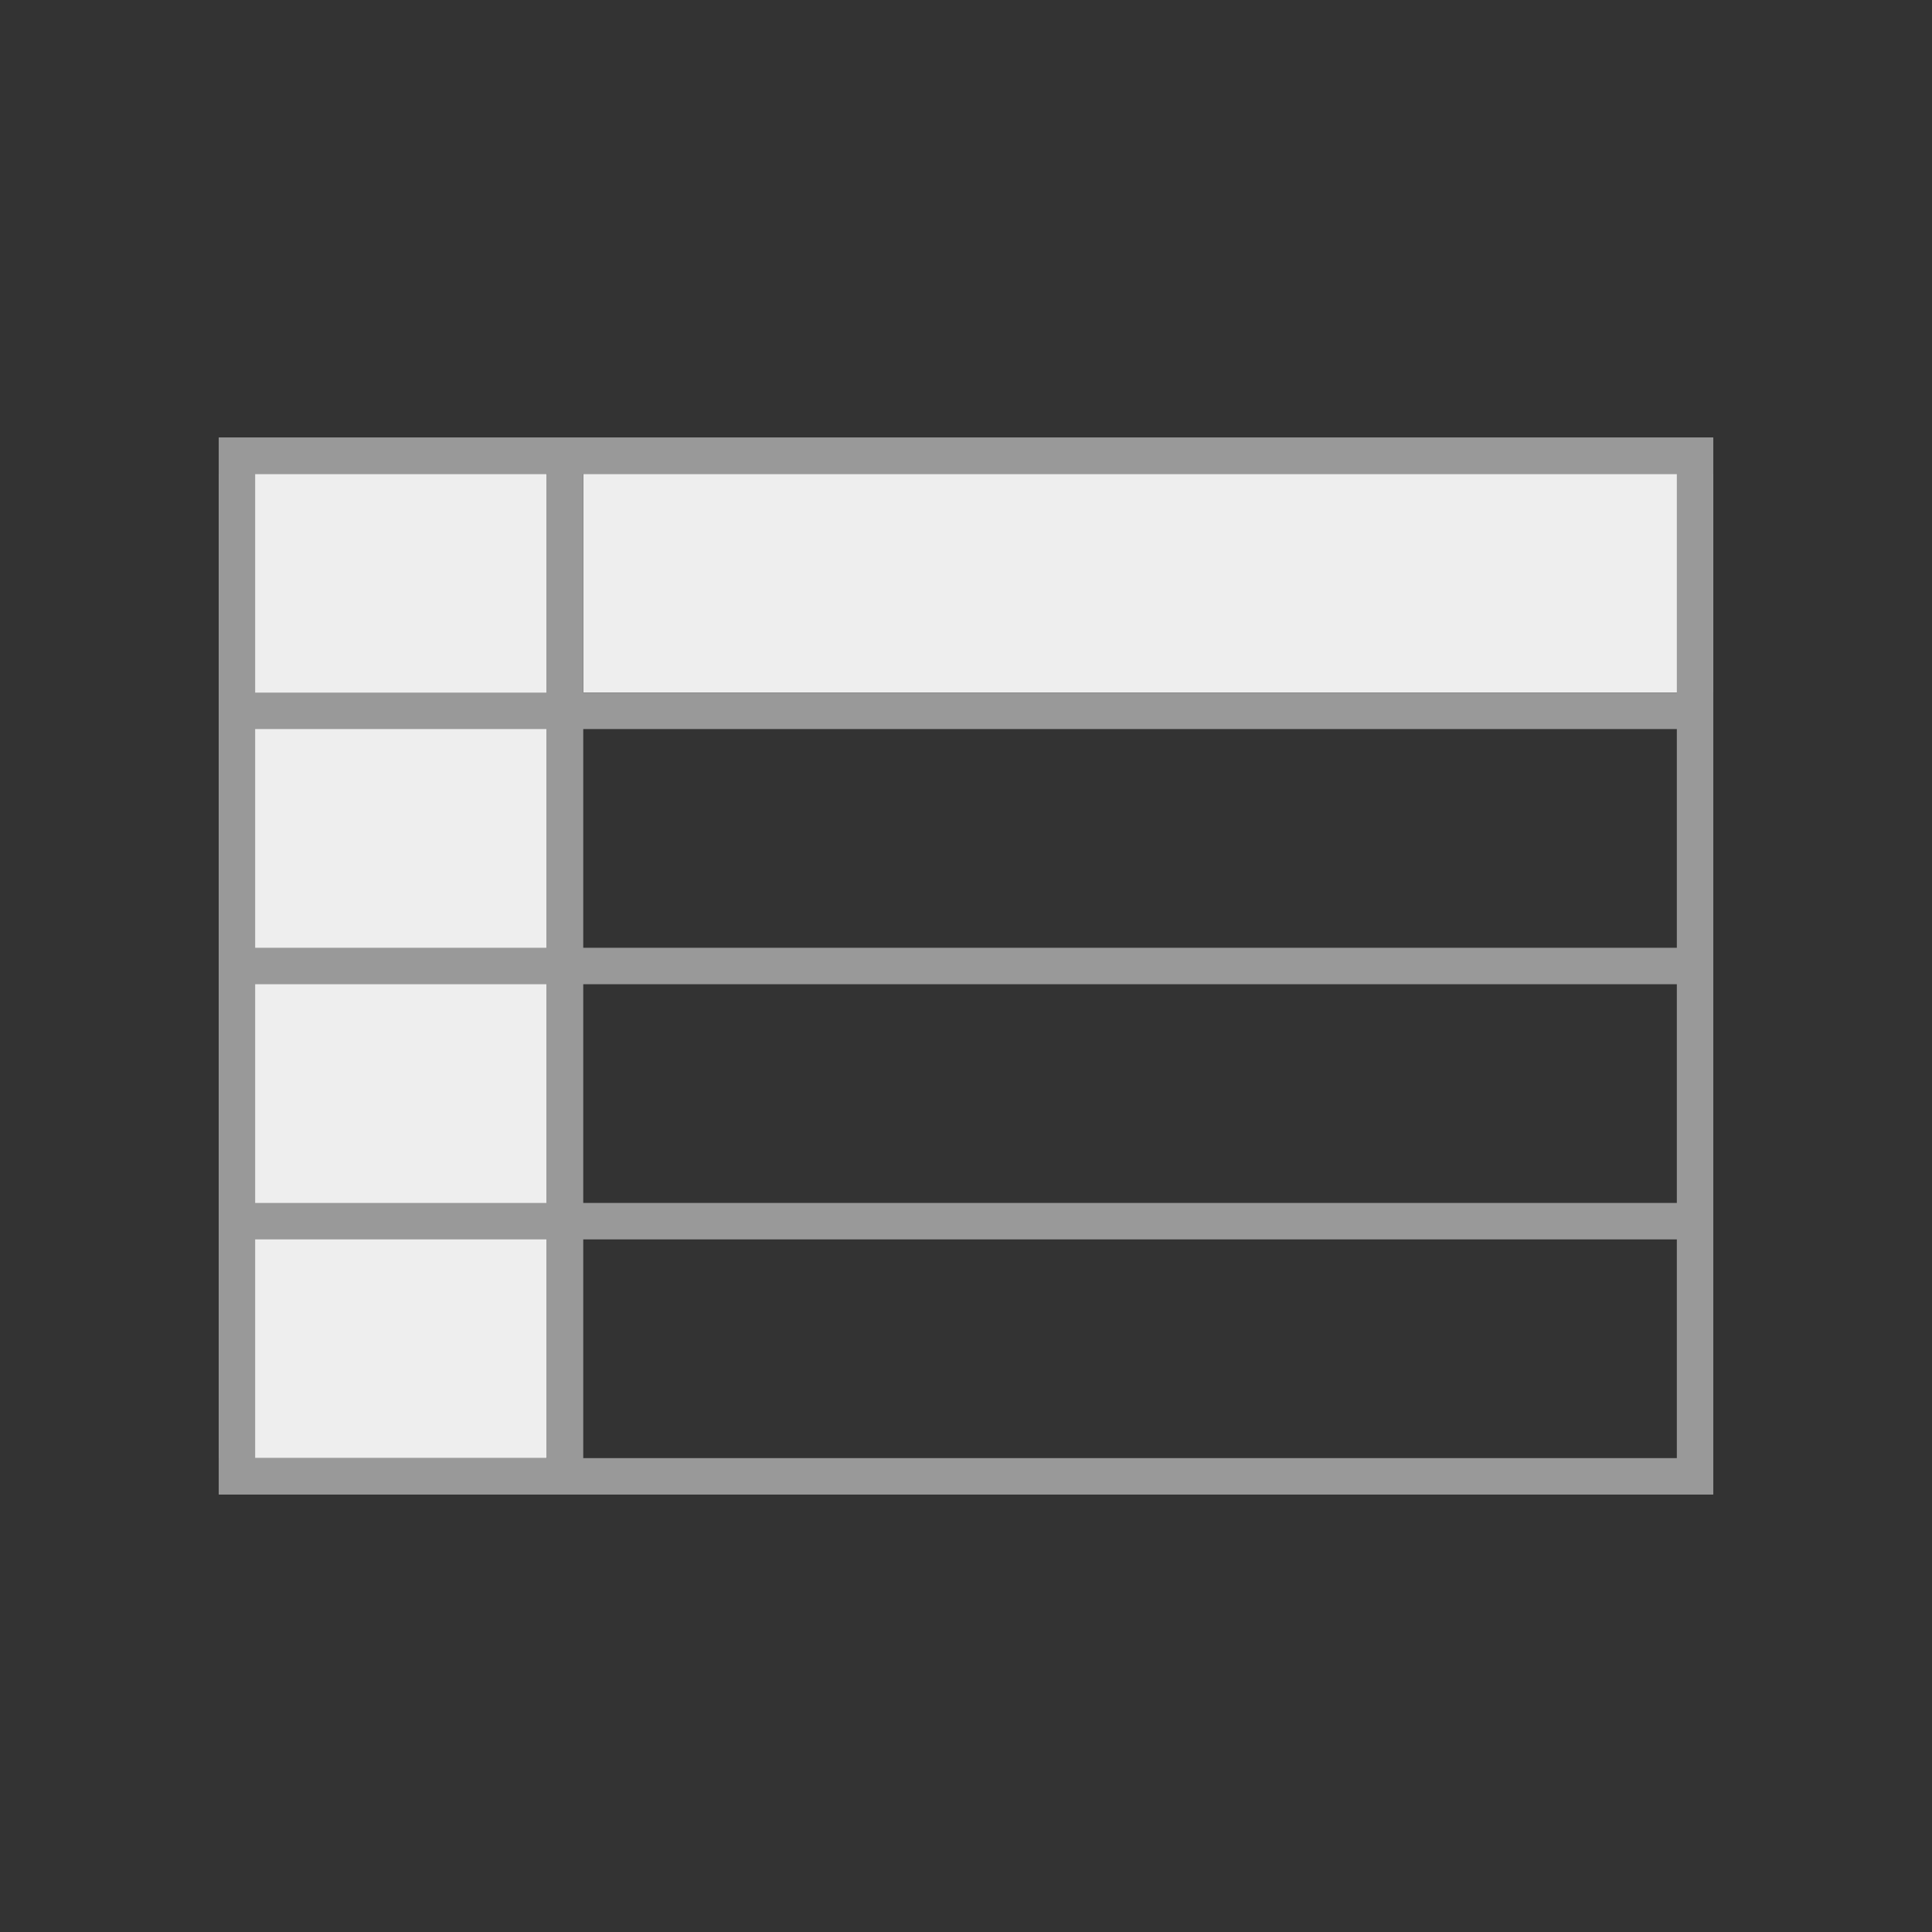<?xml version="1.0" encoding="UTF-8" standalone="no"?>
<svg width="53px" height="53px" viewBox="0 0 53 53" version="1.1" xmlns="http://www.w3.org/2000/svg" xmlns:xlink="http://www.w3.org/1999/xlink" xmlns:sketch="http://www.bohemiancoding.com/sketch/ns">
    <rect x="0" y="0" width="53" height="53" fill="#333333" stroke="none"/>
    <!-- Generator: Sketch 3.4.2 (15855) - http://www.bohemiancoding.com/sketch -->
    <title>vis-table</title>
    <desc>Created with Sketch.</desc>
    <defs></defs>
    <g id="pivot" stroke="none" stroke-width="1" fill="none" fill-rule="evenodd" sketch:type="MSPage">
        <g id="vis-table" sketch:type="MSArtboardGroup">
            <g id="Rectangle-1-Copy-6-+-Line-Chart-+-Path-11-Copy-+-Path-11-Copy" sketch:type="MSLayerGroup" transform="translate(6, 12)">
                <g id="Group-Copy-6" sketch:type="MSShapeGroup">
                    <rect id="Rectangle-35" fill="#EEEEEE" x="0" y="1" width="9" height="27"></rect>
                    <rect id="Rectangle-35-Copy" fill="#EEEEEE" x="10" y="1" width="31" height="6"></rect>
                    <path d="M0,0 L41,0 L41,29 L0,29 L0,0 Z M10,1 L40,1 L40,7 L10,7 L10,1 Z M10,8 L40,8 L40,14 L10,14 L10,8 Z M10,15 L40,15 L40,21 L10,21 L10,15 Z M10,22 L40,22 L40,28 L10,28 L10,22 Z M1,1 L9,1 L9,7 L1,7 L1,1 Z M1,8 L9,8 L9,14 L1,14 L1,8 Z M1,15 L9,15 L9,21 L1,21 L1,15 Z M1,22 L9,22 L9,28 L1,28 L1,22 Z" id="Rectangle-37" fill="#999999"></path>
                </g>
            </g>
        </g>
    </g>
</svg>